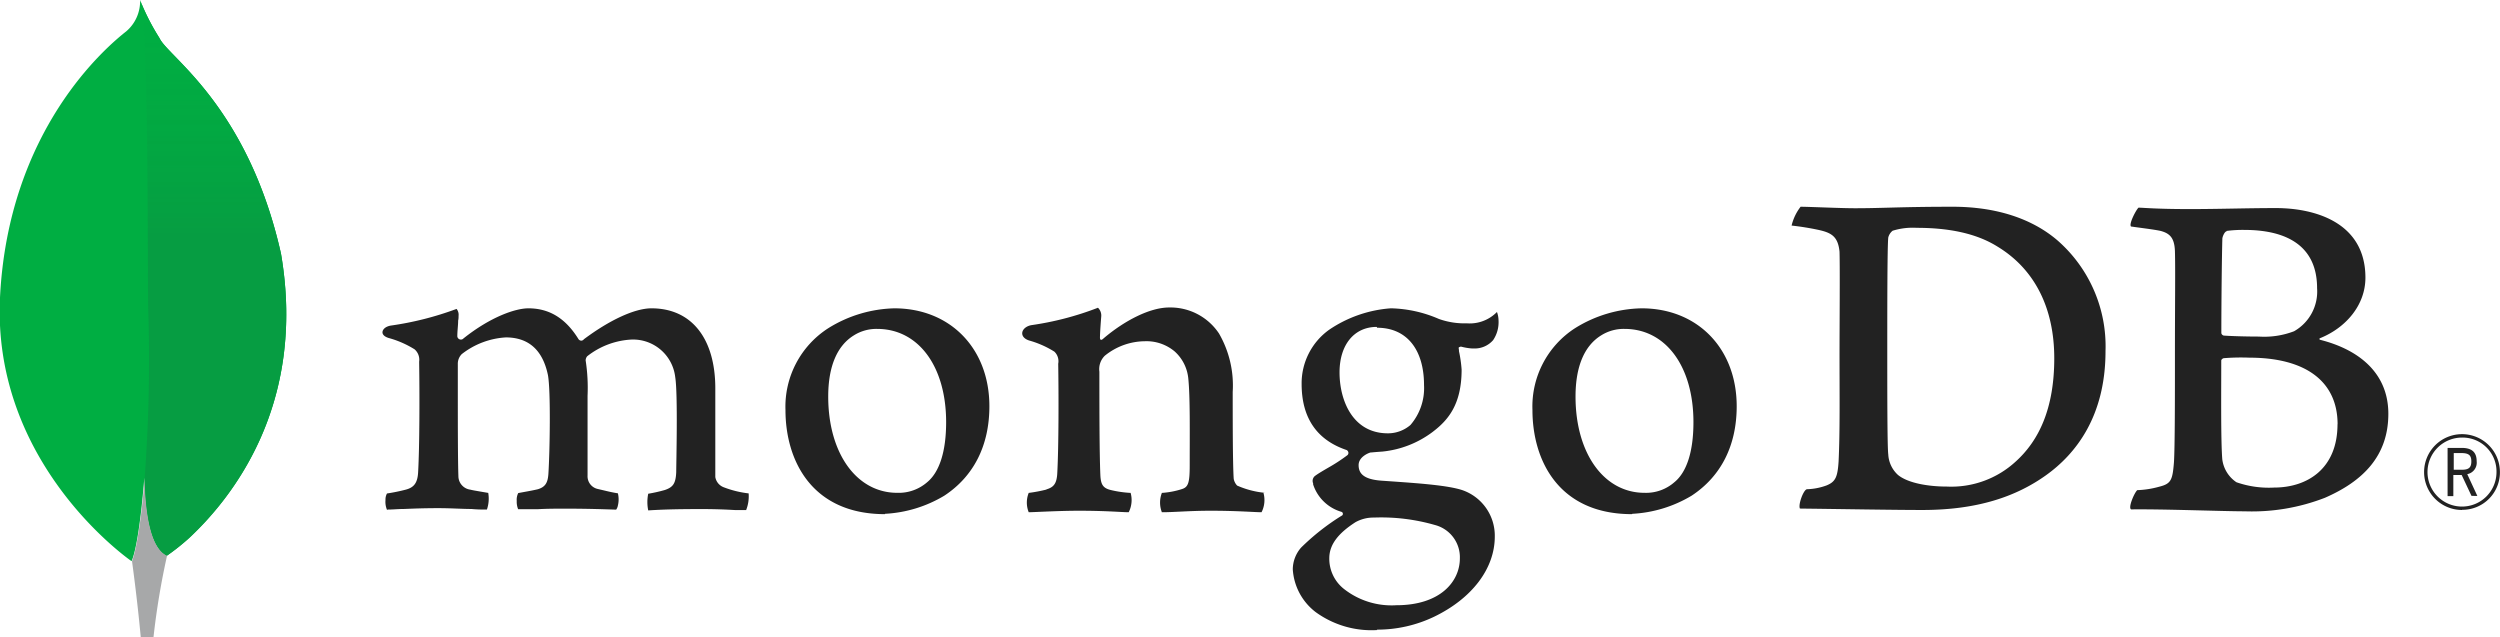 <svg xmlns="http://www.w3.org/2000/svg" xmlns:xlink="http://www.w3.org/1999/xlink" viewBox="0 0 300.01 76.47"><defs><style>.cls-1{fill:#00ae42;}.cls-2{fill:#a7a8a9;}.cls-3{fill:url(#linear-gradient);}.cls-4{fill:#222;}</style><linearGradient id="linear-gradient" x1="39.82" y1="418.31" x2="39.82" y2="418.19" gradientTransform="matrix(68.23, 0, 0, -259.72, -2690.89, 108641.13)" gradientUnits="userSpaceOnUse"><stop offset="0" stop-color="#00ae42" stop-opacity="0"/><stop offset="1" stop-color="#205a41" stop-opacity="0.2"/></linearGradient></defs><title>logo-cmyk</title><g id="Layer_2" data-name="Layer 2"><g id="Layer_1-2" data-name="Layer 1"><g id="logo"><g id="Colors"><g id="Corp-Colors-_Primary_" data-name="Corp-Colors-(Primary)"><g id="Group-5"><g id="Group-4"><g id="MongoDB-Leaf-Copy-2"><path id="Shape" class="cls-1" d="M33.72,30.44c-4-17.78-13.55-23.62-14.57-25.85A27.41,27.41,0,0,1,16.89.21L16.81,0a4.74,4.74,0,0,1-1.67,3.77C12.84,5.58,1,15.5,0,35.7c-.9,18.83,13.61,30.05,15.57,31.49l.22.15c.57-1.28,1.13-5,1.53-10,.09,4.06.67,8.42,2.69,9.34l.12-.08a24.46,24.46,0,0,0,2.5-2C27.58,60,36.86,48.8,33.72,30.44Z"/><path id="Shape-2" data-name="Shape" class="cls-2" d="M17.37,57.33c-.4,5-1,8.71-1.53,10,0,0,.62,4.43,1.05,9.13h1.53a90.48,90.48,0,0,1,1.63-9.79C18,65.76,17.46,61.4,17.37,57.33Z"/><path id="Shape-3" data-name="Shape" class="cls-1" d="M33.72,30.44c-4-17.78-13.55-23.62-14.57-25.85A27.41,27.41,0,0,1,16.89.21c1,3.72.79,33.45.9,37a191.78,191.78,0,0,1-.43,20.12c.09,4.06.67,8.42,2.68,9.35l.12-.08a27.37,27.37,0,0,0,2.51-2l.09-.08C27.58,60,36.86,48.8,33.72,30.44Z"/><path id="Shape-4" data-name="Shape" class="cls-3" d="M33.72,30.44c-4-17.78-13.55-23.62-14.57-25.85A27.41,27.41,0,0,1,16.89.21c1,3.72.79,33.45.9,37a191.78,191.78,0,0,1-.43,20.12c.09,4.06.67,8.42,2.68,9.35l.12-.08a27.37,27.37,0,0,0,2.51-2l.09-.08C27.58,60,36.86,48.8,33.72,30.44Z"/></g></g></g></g></g><path class="cls-4" d="M216.07,24.81c1,0,4.78.18,6.54.18,3.28,0,5.57-.18,11.72-.18,5.16,0,9.5,1.39,12.6,4.06a16.87,16.87,0,0,1,5.74,13.27c0,7.82-3.57,12.34-7.14,14.89s-8.21,4.17-14.83,4.17c-3.52,0-9.56-.11-14.59-.17H216c-.24-.46.43-2.27.84-2.32a7.47,7.47,0,0,0,2.36-.46c1.07-.44,1.32-1,1.44-2.9.17-3.59.11-7.88.11-12.75,0-3.47.06-10.25,0-12.4-.18-1.79-.94-2.26-2.47-2.6a31.7,31.7,0,0,0-3.28-.53,5.91,5.91,0,0,1,1.08-2.26M227.77,57c1.23,1,3.69,1.39,5.86,1.39a11.41,11.41,0,0,0,8.26-3c2.76-2.49,4.63-6.32,4.63-12.4,0-5.86-2.23-10.61-6.8-13.39-2.58-1.62-5.91-2.26-9.72-2.26a8.11,8.11,0,0,0-2.88.35,1.52,1.52,0,0,0-.52.81c-.12,1-.12,9-.12,13.68s0,11.53.12,12.34A3.57,3.57,0,0,0,227.77,57"/><path class="cls-4" d="M256.63,24.92c.53,0,2.09.17,6.07.17,3.75,0,6.8-.12,10.43-.12,4.51,0,10.73,1.63,10.73,8.35,0,3.3-2.35,6-5.39,7.24-.18.06-.18.18,0,.23,4.33,1.1,8.14,3.77,8.14,8.87s-3.1,8.11-7.62,10.08a24.18,24.18,0,0,1-9.61,1.62c-2.63,0-9.7-.28-13.63-.23-.41-.17.38-2,.73-2.31a11.13,11.13,0,0,0,2.66-.42c1.4-.35,1.57-.8,1.74-2.89.12-1.79.12-8.23.12-12.8,0-6.26.06-10.49,0-12.58-.06-1.62-.64-2.14-1.76-2.43-.87-.18-2.34-.35-3.51-.52-.29-.29.61-2,.9-2.26m23.89,26c0-5.09-3.75-8-10.61-8a25.81,25.81,0,0,0-3,.06c-.17,0-.35.17-.35.29,0,3.65-.06,9.5.12,11.82a3.89,3.89,0,0,0,1.7,2.78,11.75,11.75,0,0,0,4.51.64c4,0,7.62-2.26,7.62-7.6M267.21,27.76c-.23,0-.52.63-.52.92-.06,2.09-.12,7.54-.12,11.3a.38.38,0,0,0,.29.29c.77.06,2.64.12,4.22.12a10,10,0,0,0,4.22-.64,5.48,5.48,0,0,0,2.76-5.16c0-5-3.52-7-8.74-7a15.18,15.18,0,0,0-2.11.12"/><path class="cls-4" d="M46.44,61.18A2.52,2.52,0,0,1,46.26,60a1.51,1.51,0,0,1,.18-.78,21.84,21.84,0,0,0,2.25-.46c1-.26,1.43-.82,1.49-2.15.17-3.12.18-9,.12-13.1V43.4a1.65,1.65,0,0,0-.55-1.48,11.63,11.63,0,0,0-3.11-1.36c-.49-.15-.76-.41-.74-.71s.32-.66,1-.78a37.6,37.6,0,0,0,7.89-2,1.1,1.1,0,0,1,.24.83c0,.18,0,.37-.05.57,0,.58-.1,1.24-.1,1.9a.43.43,0,0,0,.43.38.39.39,0,0,0,.3-.13C58.9,38,61.88,37,63.41,37c2.52,0,4.47,1.21,6,3.68a.42.42,0,0,0,.34.2.4.4,0,0,0,.32-.17C73.12,38.43,76.15,37,78.18,37c4.79,0,7.66,3.59,7.66,9.61,0,1.73,0,3.92,0,6,0,1.8,0,3.48,0,4.64a1.59,1.59,0,0,0,1,1.22,12.2,12.2,0,0,0,3,.74h0a4.49,4.49,0,0,1-.3,2c-.32,0-.76,0-1.31,0-1-.06-2.36-.12-4-.12-3.19,0-4.85.06-6.44.16a4.94,4.94,0,0,1,0-2,17.85,17.85,0,0,0,2-.45c1-.34,1.3-.8,1.36-2.15,0-1,.21-9.39-.12-11.39a5.09,5.09,0,0,0-5.28-4.51,9.35,9.35,0,0,0-5.28,2,.8.8,0,0,0-.19.5v0a21.6,21.6,0,0,1,.23,4.25c0,1.09,0,2.24,0,3.38,0,2.33,0,4.53,0,6.18a1.56,1.56,0,0,0,1.23,1.62l.77.18c.46.11.94.23,1.64.34a3.1,3.1,0,0,1,0,1.46,1.2,1.2,0,0,1-.21.5c-1.77-.06-3.59-.12-6.21-.12-.8,0-2.1,0-3.24.07-.93,0-1.81,0-2.31,0a2.37,2.37,0,0,1-.17-1,1.77,1.77,0,0,1,.18-.94l.7-.13c.62-.11,1.15-.21,1.66-.33.87-.27,1.19-.75,1.26-1.85.17-2.58.3-10-.06-11.87-.63-3-2.33-4.5-5.05-4.5a9.47,9.47,0,0,0-5.28,2,1.62,1.62,0,0,0-.48,1.19c0,.89,0,1.94,0,3.07,0,3.73,0,8.37.07,10.38a1.64,1.64,0,0,0,1.43,1.63c.26.07.7.14,1.21.23l.94.16a4,4,0,0,1-.16,2c-.51,0-1.13,0-1.85-.07-1.1,0-2.46-.1-4-.1-1.83,0-3.11.06-4.13.1-.69,0-1.28.07-1.88.07"/><path class="cls-4" d="M106.2,61.7c-8.8,0-11.94-6.46-11.94-12.5a11.18,11.18,0,0,1,5.13-9.81A15.68,15.68,0,0,1,107.32,37c6.72,0,11.41,4.83,11.41,11.75,0,4.71-1.88,8.42-5.42,10.74a15.38,15.38,0,0,1-7.11,2.17m-.94-22.19a5.06,5.06,0,0,0-2.8.78c-2,1.24-3.07,3.71-3.07,7.34,0,6.8,3.4,11.55,8.28,11.55a5.2,5.2,0,0,0,3.58-1.26c1.5-1.23,2.29-3.72,2.29-7.22,0-6.69-3.32-11.19-8.28-11.19"/><path class="cls-4" d="M195.84,61.7c-8.8,0-11.94-6.46-11.94-12.5A11.18,11.18,0,0,1,189,39.39,15.62,15.62,0,0,1,197,37c6.72,0,11.41,4.83,11.41,11.75,0,4.71-1.88,8.42-5.42,10.74a15.38,15.38,0,0,1-7.11,2.17m-.93-22.19a5.07,5.07,0,0,0-2.81.78c-2,1.24-3.07,3.71-3.07,7.34,0,6.8,3.4,11.55,8.28,11.55a5.16,5.16,0,0,0,3.58-1.27c1.5-1.22,2.29-3.71,2.29-7.21,0-6.69-3.32-11.19-8.27-11.19"/><path class="cls-4" d="M165.26,75.61a11.39,11.39,0,0,1-7.38-2.16,7,7,0,0,1-2.74-5.13,4,4,0,0,1,1-2.61A27.68,27.68,0,0,1,161,61.89a.23.23,0,0,0,.15-.23.24.24,0,0,0-.18-.24,5.06,5.06,0,0,1-3.39-3.29.83.83,0,0,0,0-.13.76.76,0,0,1,.3-.94c.34-.25.89-.57,1.47-.91a20.66,20.66,0,0,0,2.36-1.54.37.37,0,0,0,.1-.32.42.42,0,0,0-.2-.28c-3.6-1.21-5.41-3.88-5.41-7.94a7.9,7.9,0,0,1,3.32-6.51A15.12,15.12,0,0,1,166.88,37H167a15.25,15.25,0,0,1,5.66,1.27,9.09,9.09,0,0,0,3.36.53,4.56,4.56,0,0,0,3.62-1.36,3,3,0,0,1,.19,1,3.85,3.85,0,0,1-.65,2.38,2.93,2.93,0,0,1-2.25,1h-.26a7.13,7.13,0,0,1-1.36-.23l-.23.08c-.07.1,0,.22,0,.37a.36.36,0,0,1,0,.09,15.62,15.62,0,0,1,.32,2.22c0,4.26-1.68,6.12-3.5,7.5a12,12,0,0,1-6,2.34h0l-.7.05-.68.06h-.05c-.4.11-1.43.6-1.43,1.51s.47,1.7,2.7,1.87l1.44.1c2.94.21,6.61.46,8.34,1.05a5.78,5.78,0,0,1,3.86,5.56c0,3.83-2.72,7.42-7.28,9.62a15.8,15.8,0,0,1-6.88,1.55m-.35-13.45a4.43,4.43,0,0,0-2.2.55c-2.15,1.38-3.15,2.75-3.15,4.34a4.62,4.62,0,0,0,1.83,3.73,9.24,9.24,0,0,0,6.22,1.9c5.26,0,7.62-2.83,7.62-5.63a4,4,0,0,0-3-4,23.33,23.33,0,0,0-7.32-.89m.35-22.88c-2.71,0-4.47,2.14-4.47,5.46S162.3,52,166.55,52a4.13,4.13,0,0,0,2.71-1,6.78,6.78,0,0,0,1.63-4.77c0-4.32-2.1-6.9-5.63-6.9"/><path class="cls-4" d="M151.8,59.14a10.67,10.67,0,0,1-3.34-.87,1.61,1.61,0,0,1-.41-.81c-.12-1.8-.12-7-.12-10.43a12.48,12.48,0,0,0-1.64-7,7,7,0,0,0-6-3.13c-2.29,0-5.34,1.57-7.86,3.71-.06.06-.44.43-.43-.14s.09-1.73.15-2.46a1.29,1.29,0,0,0-.39-1.08,36.2,36.2,0,0,1-8,2.09c-1.24.24-1.56,1.44-.23,1.85h0a11.46,11.46,0,0,1,3,1.33,1.59,1.59,0,0,1,.46,1.45c.06,3.88.06,9.85-.11,13.09-.06,1.28-.41,1.74-1.35,2l.08,0a17.74,17.74,0,0,1-2.16.41,3.1,3.1,0,0,0,0,2.32c.58,0,3.57-.18,6-.18,3.4,0,5.16.18,6,.18a3.22,3.22,0,0,0,.23-2.32,13,13,0,0,1-2.4-.35c-.94-.23-1.17-.69-1.23-1.74-.12-2.72-.12-8.52-.12-12.46a2.25,2.25,0,0,1,.65-1.91,7.72,7.72,0,0,1,4.8-1.74,5.26,5.26,0,0,1,3.58,1.22,5,5,0,0,1,1.64,3.25c.23,2.2.17,6.6.17,10.43,0,2.08-.17,2.6-.93,2.84a10,10,0,0,1-2.41.46,3.2,3.2,0,0,0,0,2.32c1.53,0,3.28-.18,5.86-.18,3.23,0,5.28.18,6.1.18a3.2,3.2,0,0,0,.23-2.32"/><path class="cls-4" d="M294.46,56.37h1c.81,0,1.11-.28,1.11-1s-.29-1-1.2-1h-.91v2Zm2.13,3.14L295.41,57h-1v2.54h-.69V53.75h1.7c1.27,0,1.79.57,1.79,1.61a1.4,1.4,0,0,1-1.13,1.54l1.21,2.61Zm-1.12-7a4.14,4.14,0,1,0,4.12,4.15,4.07,4.07,0,0,0-4.12-4.15Zm0,8.69A4.55,4.55,0,1,1,300,56.57a4.5,4.5,0,0,1-4.55,4.61Z"/></g></g></g></svg>
